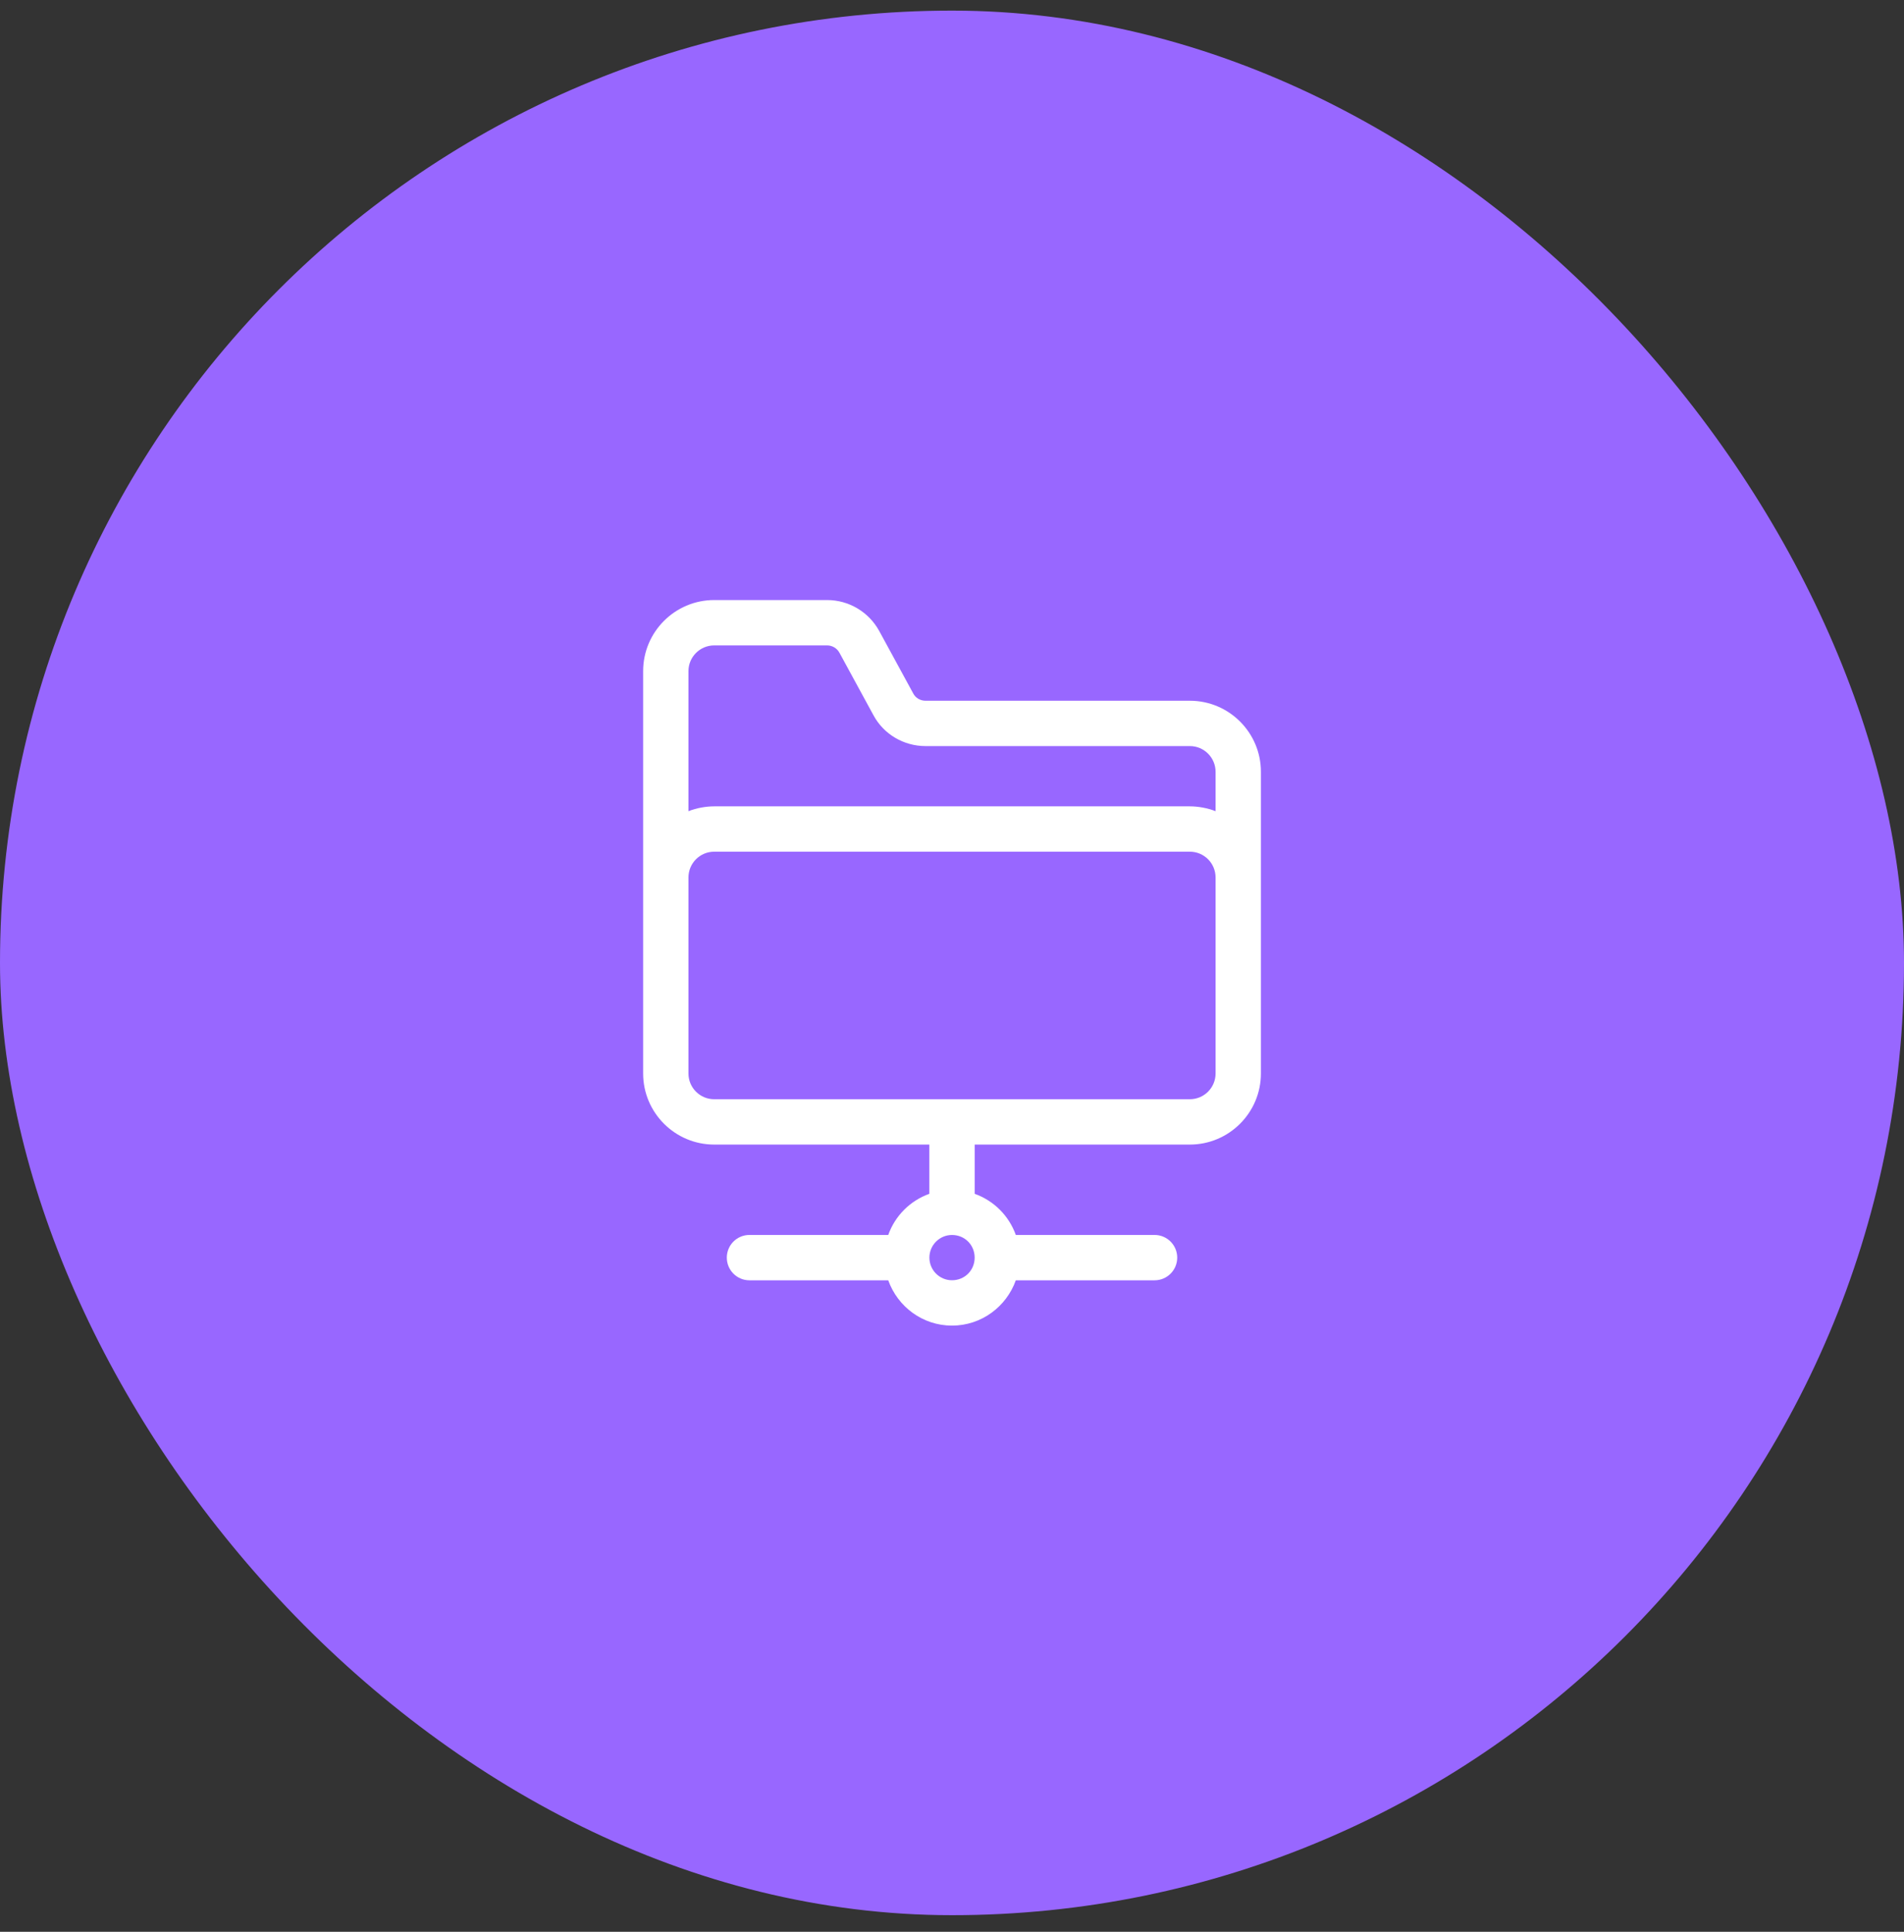 <svg width="70" height="71" viewBox="0 0 70 71" fill="none" xmlns="http://www.w3.org/2000/svg">
<rect x="0" y="0" width="70" height="71" fill="#333333" stroke="none"/>
<rect y="0.39" width="70" height="70" rx="35" fill="#9867FF"/>
<path d="M43.745 42.067C45.185 42.067 46.357 40.895 46.357 39.455V32.249V28.366C46.357 26.926 45.185 25.755 43.745 25.755H34.029C33.838 25.755 33.666 25.656 33.579 25.495L32.323 23.189C31.938 22.489 31.205 22.054 30.41 22.054H26.257C24.816 22.054 23.645 23.226 23.645 24.666V39.455C23.645 40.895 24.816 42.067 26.257 42.067H34.167V43.877C33.462 44.129 32.907 44.684 32.656 45.389H27.554C27.093 45.389 26.721 45.762 26.721 46.222C26.721 46.683 27.093 47.056 27.554 47.056H32.656C33.001 48.023 33.916 48.721 35 48.721C36.084 48.721 37.001 48.023 37.346 47.056H42.447C42.907 47.056 43.28 46.683 43.28 46.222C43.28 45.762 42.907 45.389 42.447 45.389H37.346C37.094 44.684 36.539 44.129 35.834 43.877V42.067H43.745ZM35 47.054C34.541 47.054 34.169 46.681 34.169 46.222C34.169 45.764 34.541 45.39 35 45.39C35.467 45.39 35.833 45.755 35.833 46.222C35.833 46.689 35.467 47.054 35 47.054ZM25.311 24.666C25.311 24.145 25.735 23.721 26.257 23.721H30.41C30.597 23.721 30.771 23.825 30.861 23.989L32.114 26.29C32.491 26.988 33.225 27.421 34.029 27.421H43.745C44.266 27.421 44.69 27.845 44.69 28.366V29.814C44.391 29.697 44.045 29.636 43.745 29.636H26.257C25.957 29.636 25.611 29.696 25.311 29.814V24.666ZM25.311 39.455V32.249C25.311 31.727 25.735 31.303 26.257 31.303H43.745C44.266 31.303 44.69 31.727 44.69 32.249V39.455C44.69 39.977 44.266 40.401 43.745 40.401H26.257C25.735 40.401 25.311 39.977 25.311 39.455Z" fill="white"/>
</svg>
